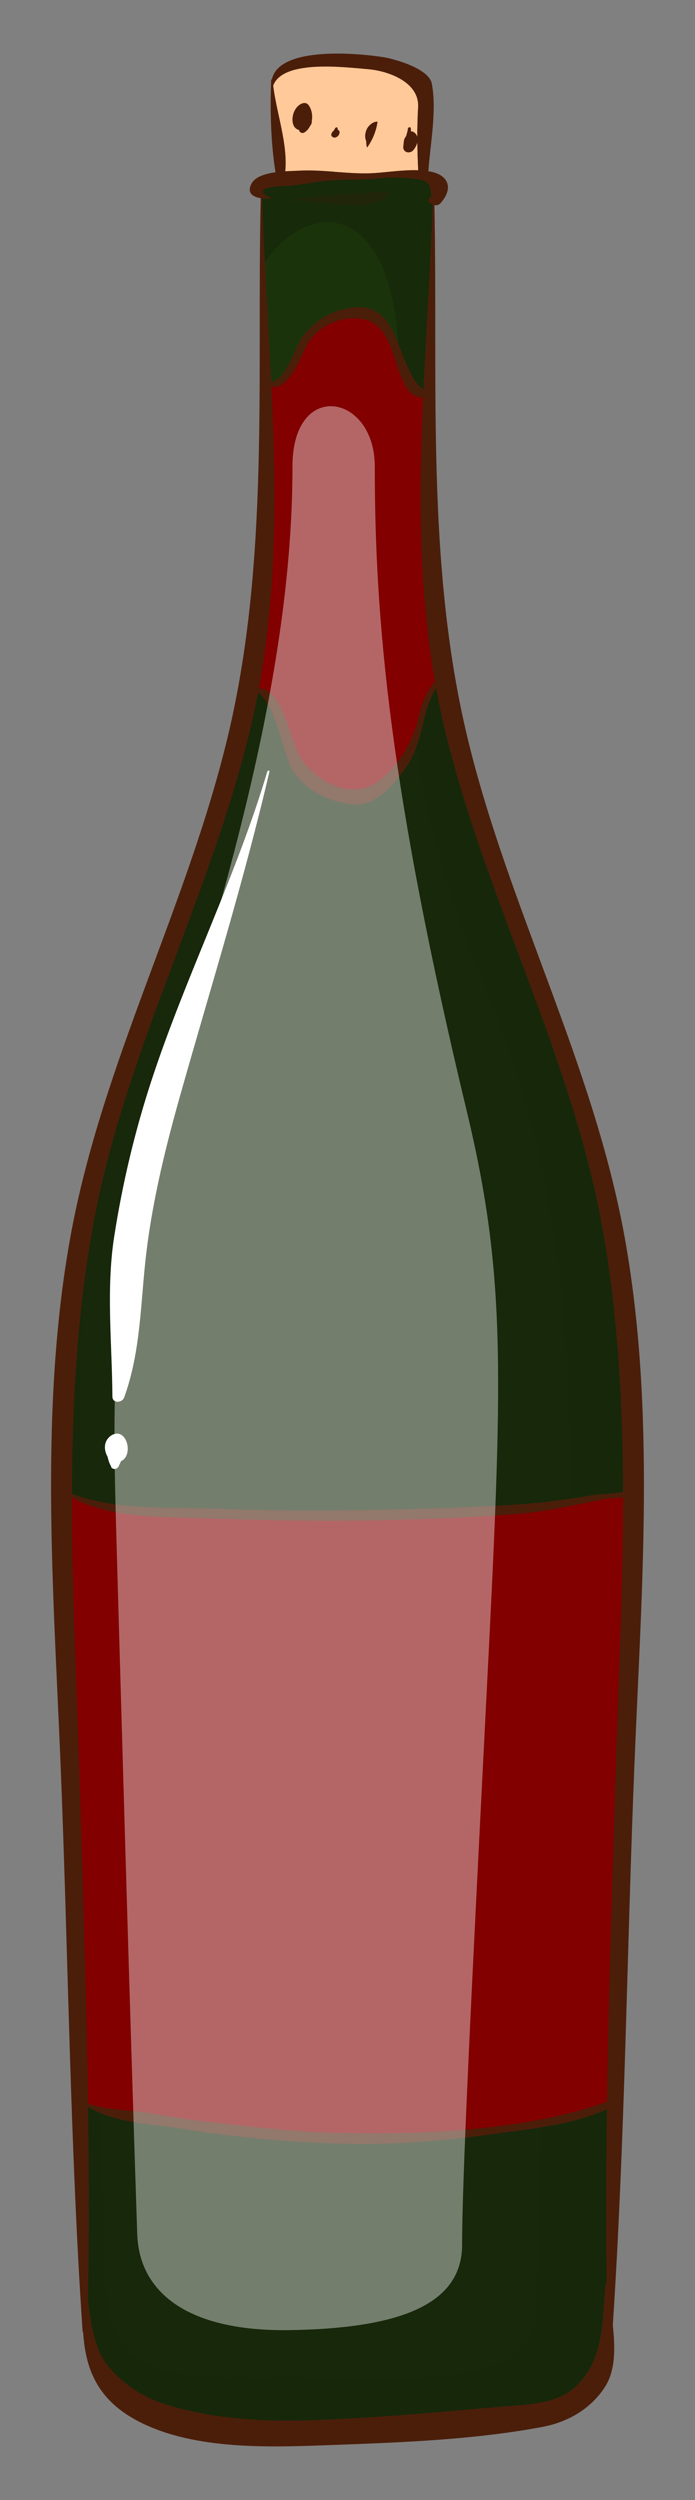 <?xml version="1.0" encoding="utf-8"?>
<!-- Generator: Adobe Illustrator 27.5.0, SVG Export Plug-In . SVG Version: 6.00 Build 0)  -->
<svg version="1.1" id="Layer_1" xmlns="http://www.w3.org/2000/svg" xmlns:xlink="http://www.w3.org/1999/xlink" x="0px" y="0px"
	 viewBox="0 0 99.833 358.719" style="enable-background:new 0 0 99.833 358.719;" xml:space="preserve">
<rect x="0" y="0" width="99.833" height="358.719" fill="#808080" stroke="none"/>
<g>
	<g>
		<path style="fill:#4B1E0A;" d="M89.746,177.622c-4.488-24.927-16.73-47.35-22.614-71.853c-5.981-24.91-4.197-50.905-4.733-76.354
			c0.005,0.001,0.01,0.003,0.015,0.004c0.341,0.121,0.674-0.051,0.899-0.304c1.704-1.921,1.301-3.837-1.262-4.449
			c-0.166-0.04-0.345-0.062-0.518-0.091c0.28-4.039,1.231-8.652,0.495-12.578c-0.404-2.156-5.358-3.545-6.991-3.801
			c-3.249-0.511-14.869-1.705-15.981,3.179c-0.051,0.009-0.103,0.054-0.105,0.114c-0.16,4.255-0.063,8.99,0.624,13.229
			c-1.504,0.209-2.973,0.654-3.48,1.688c-0.657,1.34,0.277,1.86,1.359,2.032c-0.604,25.761,1.307,52.103-4.752,77.331
			c-5.884,24.503-18.126,46.926-22.614,71.853c-4.444,24.688-2.411,50.52-1.392,75.418c1.109,27.108,1.344,54.352,3.163,81.419
			c0.007,0.1,0.042,0.163,0.087,0.21c0.314,4.989,1.875,9.345,7.278,12.403c7.856,4.447,18.881,4.113,27.562,3.791
			c10.323-0.383,20.909-0.72,31.089-2.621c3.659-0.684,6.916-2.549,8.979-5.672c1.607-2.432,1.512-5.737,1.173-8.958
			c1.769-26.788,2.015-53.746,3.112-80.572C92.157,228.141,94.19,202.309,89.746,177.622z"/>
		<g>
			<path style="fill:#FFC999;" d="M39.246,12.28c1.401-3.815,10.551-2.598,13.631-2.342c2.82,0.235,7.396,1.804,7.173,5.48
				c-0.085,1.396-0.116,2.785-0.115,4.175c-0.09-0.276-0.271-0.524-0.604-0.7c-0.079-0.042-0.182-0.043-0.281-0.024
				c-0.013-0.17-0.022-0.325-0.032-0.443c-0.024-0.271-0.402-0.208-0.431,0.029c-0.043,0.357-0.146,0.709-0.257,1.058
				c-0.063,0.094-0.128,0.188-0.185,0.29c-0.181,0.33-0.149,0.747-0.212,1.106c-0.174,0.963,0.944,1.301,1.503,0.575
				c0.223-0.289,0.409-0.642,0.505-1c0.016,1.31,0.055,2.618,0.118,3.931c-2.075-0.077-4.368,0.279-6.234,0.404
				c-3.601,0.24-7.272-0.535-10.919-0.329c-0.477,0.026-1.166,0.04-1.926,0.089C41.346,20.524,39.736,16.331,39.246,12.28z"/>
			<path style="fill:#1B330B;" d="M40.57,26.702c1.94-0.044,3.938-0.475,5.863-0.717c2.477-0.311,4.844-0.114,7.298-0.326
				c2.196-0.27,4.399-0.228,6.604,0.113c0.127,0.091,0.287,0.123,0.457,0.1c0.775,0.272,1.152,1.063,1.125,2.387
				c-0.342,0.144-0.557,0.787-0.107,0.947c0.11,0.039,0.22,0.078,0.33,0.117c-0.299,8.866-0.908,17.731-1.318,26.582
				c-4.06-3.143-3.047-12.867-10.458-11.729c-2.834,0.435-4.887,1.725-6.749,3.888c-1.011,1.175-2.492,6.603-4.659,6.715
				c-0.423-8.761-1.019-17.535-1.294-26.311c0.495,0.059,1.002,0.053,1.387,0.022c0.02-0.002,0.03-0.033,0.01-0.043
				C35.607,26.984,40.047,26.713,40.57,26.702z"/>
			<path style="fill:#820000;" d="M38.988,55.447c2.152,0.78,4.161-3.914,4.834-5.401c1.448-3.201,5.227-4.965,8.612-4.186
				c3.324,0.766,4.015,5.299,5.07,7.92c0.762,1.889,1.396,3.174,3.262,3.281c-0.603,13.635-0.663,27.232,1.706,40.742
				c-1.21,1.387-1.813,2.856-2.298,4.868c-0.859,3.569-2.186,6.026-4.845,8.616c-3.98,3.875-8.964,1.492-11.813-2.009
				c-1.976-2.429-2.414-10.183-6.326-10.54C39.829,84.388,39.672,69.938,38.988,55.447z"/>
			<path style="fill:#17280B;" d="M13.341,176.008c4.481-24.834,16.917-47.313,22.709-71.796c0.379-1.601,0.708-3.202,1.013-4.806
				c2.576,1.646,3.671,9.004,4.944,11.058c1.855,2.992,5.3,4.62,8.686,4.96c3.333,0.335,6.024-3.033,7.689-5.403
				c2.49-3.547,2.072-7.73,4.259-11.276c0.336,1.824,0.712,3.646,1.143,5.468c5.792,24.483,18.229,46.962,22.709,71.796
				c2.266,12.559,2.964,25.3,2.999,38.072c-1.542,0.275-3.4,0.281-4.624,0.496c-3.959,0.696-7.851,1.145-11.873,1.387
				c-6.916,0.416-13.849,0.587-20.775,0.723c-7.001,0.137-14.004,0.07-21.001-0.191c-6.896-0.258-14.289,0.262-20.878-2.135
				C10.365,201.494,11.059,188.659,13.341,176.008z"/>
			<path style="fill:#17280B;" d="M87.145,327.538c-0.084,0.053-0.158,0.129-0.167,0.23c-0.495,5.39-0.156,11.204-4.689,15.021
				c-2.658,2.237-7.162,2.269-10.444,2.552c-9.25,0.801-18.396,1.667-27.692,1.943c-6.613,0.196-13.597-0.248-19.953-2.154
				c-3.542-1.063-6.657-3.028-8.918-5.962c-1.655-2.148-2.299-5.799-2.631-9.235c0.158-9.196,0.134-18.408,0.004-27.625
				c3.774,2.344,9.237,2.453,13.476,3.133c7.956,1.275,16.06,2.032,24.116,2.176c6.926,0.123,13.94-0.479,20.794-1.433
				c4.86-0.676,11.382-1.277,16.139-3.548C87.064,310.942,87.029,319.247,87.145,327.538z"/>
			<path style="fill:#820000;" d="M88.423,254.46c-0.472,15.665-1.001,31.389-1.231,47.104c-11.841,4.209-26.192,4.704-38.464,4.486
				c-6.271-0.112-12.527-0.897-18.755-1.576c-2.933-0.32-5.857-0.845-8.769-1.316c-2.838-0.461-5.854-0.324-8.556-1.363
				c-0.229-15.792-0.765-31.593-1.238-47.334c-0.395-13.104-1.081-26.344-1.074-39.553c5.055,2.687,11.266,2.717,16.854,2.898
				c8.233,0.267,16.441,0.483,24.682,0.371c7.594-0.103,15.208-0.349,22.778-0.978c4.078-0.34,7.912-1.243,11.903-2.041
				c1.06-0.211,2.021-0.164,2.942-0.283C89.505,228.093,88.818,241.344,88.423,254.46z"/>
		</g>
		<path style="fill:#4B1E0A;" d="M55.293,27.446c-4.295,0.491-8.749,0.445-12.995,1.18c-0.088,0.016-0.136,0.191-0.021,0.188
			c4.191-0.085,9.222,1.736,13.159-0.364C55.902,28.202,55.967,27.368,55.293,27.446z"/>
		<path style="fill:#4B1E0A;" d="M44.339,15.1c-0.324-0.453-0.839-0.367-1.252-0.102c-0.824,0.529-1.219,1.705-1.028,2.643
			c0.119,0.59,0.482,0.91,0.91,1.016c0.005,0.025,0.008,0.053,0.014,0.078c0.066,0.306,0.465,0.435,0.723,0.283
			c0.375-0.22,0.646-0.557,0.836-0.942c0.004-0.005,0.008-0.008,0.012-0.012c0.192-0.234,0.266-0.506,0.238-0.753
			C44.924,16.545,44.776,15.71,44.339,15.1z"/>
		<path style="fill:#4B1E0A;" d="M48.622,18.657c-0.046-0.041-0.095-0.063-0.144-0.079c0.01-0.063,0.019-0.119,0.018-0.147
			c-0.006-0.27-0.331-0.156-0.389,0.026c-0.044,0.141-0.178,0.296-0.291,0.399c0,0.001-0.001,0.002-0.001,0.002
			c-0.034,0.033-0.067,0.064-0.096,0.095c0.007-0.001,0.014-0.001,0.021-0.001c-0.15,0.195-0.248,0.494-0.013,0.664
			c0.019,0.014,0.038,0.027,0.058,0.041c0.213,0.154,0.432,0.09,0.636-0.039c0.191-0.12,0.273-0.281,0.339-0.49
			C48.813,18.96,48.749,18.77,48.622,18.657z"/>
		<path style="fill:#4B1E0A;" d="M54.725,17.727c-0.632-0.676-1.605,0.07-1.948,0.638c-0.316,0.519-0.448,1.313-0.171,1.892
			c-0.008,0.432,0.021,0.932,0.357,1.247c0.44,0.413,1.184,0.215,1.534-0.218C55.213,20.399,55.568,18.627,54.725,17.727z"/>
		<path style="fill:#4B1E0A;" d="M56.211,14.682c0.078-0.125,0.11-0.323,0.053-0.461c-0.111-0.266-0.294-0.361-0.577-0.336
			c-0.102,0.01-0.193,0.039-0.282,0.088c-0.352,0.191-0.533,0.525-0.465,0.922c0.003,0.015,0.006,0.03,0.009,0.045
			c0.081,0.468,0.577,0.43,0.924,0.18c0.002,0.012,0.003,0.023,0.005,0.033c0.061-0.057,0.12-0.114,0.179-0.174
			c-0.013,0.016,0.03-0.063,0.077-0.148c0.012-0.021,0.027-0.041,0.036-0.063C56.223,14.671,56.265,14.595,56.211,14.682z"/>
		<path style="fill:#FFFFFF;" d="M38.398,110.71c-4.5,15.097-11.637,29.172-16.567,44.114c-2.427,7.353-4.225,14.901-5.418,22.55
			c-1.193,7.654-0.314,15.321-0.266,23.025c0.007,1.002,1.399,0.92,1.69,0.117c2.463-6.797,2.333-13.92,3.214-21.032
			c0.95-7.674,2.818-15.214,4.924-22.642c4.346-15.338,9.104-30.579,12.724-46.113C38.751,110.507,38.452,110.529,38.398,110.71z"/>
		<path style="fill:#FFFFFF;" d="M17.557,205.975c-0.852-0.686-2.038,0.053-2.373,0.99c-0.006,0.016-0.009,0.032-0.015,0.049
			c-0.017,0.055-0.034,0.108-0.046,0.164c-0.135,0.584-0.007,1.287,0.323,1.824c0.116,0.507,0.262,1,0.517,1.413
			c0.007,0.16,0.104,0.254,0.235,0.3c0.333,0.209,0.819-0.077,0.907-0.453c0.1-0.19,0.193-0.385,0.264-0.592
			C18.707,209.081,18.582,206.798,17.557,205.975z"/>
	</g>
	<g>
		<path style="fill:none;" d="M51.872,218.175c7.594-0.103,15.208-0.349,22.778-0.978c2.462-0.205,4.835-0.622,7.207-1.091
			c0.004-0.355,0.004-0.697,0.006-1.048c-2.938,0.428-5.867,0.724-8.869,0.904c-6.916,0.416-13.849,0.587-20.775,0.723
			c-7.001,0.137-14.004,0.07-21.001-0.191c-6.452-0.241-13.341,0.197-19.598-1.709c0.004,0.245,0.009,0.491,0.013,0.736
			c4.797,2.071,10.437,2.116,15.558,2.282C35.424,218.071,43.632,218.288,51.872,218.175z"/>
		<path style="fill:none;" d="M48.728,306.05c-6.271-0.112-12.527-0.897-18.755-1.576c-2.933-0.32-5.857-0.845-8.769-1.316
			c-2.275-0.369-4.663-0.364-6.913-0.88c0.011,0.293,0.021,0.585,0.032,0.878c3.605,1.529,8.156,1.7,11.806,2.285
			c7.956,1.275,16.06,2.032,24.116,2.176c6.926,0.123,13.94-0.479,20.794-1.433c2.076-0.289,4.458-0.571,6.873-0.969
			c0.015-0.383,0.029-0.764,0.045-1.153C68.337,305.974,57.945,306.213,48.728,306.05z"/>
		<path style="opacity:0.8;fill:#17280B;" d="M60.822,55.905c0.41-8.851,1.02-17.716,1.318-26.582
			c-0.11-0.039-0.22-0.078-0.33-0.117c-0.449-0.16-0.234-0.803,0.107-0.947c0.027-1.323-0.35-2.115-1.125-2.387
			c-0.17,0.023-0.33-0.009-0.457-0.1c-2.206-0.341-4.408-0.383-6.604-0.113c-2.454,0.212-4.82,0.016-7.298,0.326
			c-1.925,0.242-3.923,0.673-5.863,0.717c-0.523,0.012-4.963,0.282-1.512,1.746c0.021,0.01,0.01,0.041-0.01,0.043
			c-0.385,0.03-0.892,0.036-1.387-0.022c0.096,3.044,0.236,6.088,0.388,9.132c6.732-9.449,17.956-8.232,19.131,11.625
			C58.188,51.723,58.988,54.485,60.822,55.905z"/>
		<path style="opacity:0.8;fill:#820000;" d="M62.473,97.803c-2.369-13.51-2.309-27.107-1.706-40.742
			c-1.865-0.107-2.5-1.393-3.262-3.281c-0.077-0.192-0.153-0.397-0.228-0.608c-0.006,0.884-0.023,1.789-0.064,2.733
			c-0.747,17.209-0.184,33.78,2.218,49.251c0.286-0.771,0.529-1.594,0.744-2.484C60.66,100.66,61.263,99.19,62.473,97.803z"/>
		<path style="opacity:0.8;fill:#17280B;" d="M12.356,182.258c-1.492,10.619-1.994,21.349-2.016,32.102
			c0.424,0.154,0.851,0.295,1.28,0.426C11.419,202.21,11.501,190.202,12.356,182.258z"/>
		<path style="opacity:0.8;fill:#17280B;" d="M81.863,215.059c0.999-0.145,1.999-0.306,3.004-0.482
			c1.224-0.215,3.082-0.221,4.624-0.496c-0.035-12.772-0.733-25.514-2.999-38.072c-4.48-24.834-16.917-47.313-22.709-71.796
			c-0.431-1.821-0.807-3.644-1.143-5.468c-1.642,2.663-1.815,5.684-2.853,8.524c1.896,11.335,4.789,22.068,8.925,31.993
			C77.042,159.254,82.129,178.008,81.863,215.059z"/>
		<path style="opacity:0.8;fill:#17280B;" d="M43.379,341.124c-17.333-0.194-27.85,2.1-28.309-14.926
			c-0.202-7.515-0.466-15.259-0.747-23.043c-0.582-0.247-1.146-0.522-1.67-0.848c0.13,9.217,0.154,18.429-0.004,27.625
			c0.332,3.437,0.976,7.087,2.631,9.235c2.261,2.934,5.376,4.899,8.918,5.962c6.357,1.906,13.34,2.351,19.953,2.154
			c9.297-0.276,18.442-1.143,27.692-1.943c3.282-0.283,7.786-0.314,10.444-2.552c4.533-3.817,4.194-9.632,4.689-15.021
			c0.009-0.101,0.083-0.177,0.167-0.23c-0.115-8.291-0.08-16.596,0.033-24.902c-2.725,1.301-6.026,2.046-9.266,2.579
			c-0.488,12.815-0.713,21.185-0.866,26.287C76.713,342.596,60.712,341.318,43.379,341.124z"/>
		<path style="opacity:0.8;fill:#820000;" d="M86.554,215.157c-1.582,0.316-3.139,0.643-4.696,0.95
			c-0.07,7.143-0.334,14.955-0.812,23.584c-1.579,28.549-2.511,49.399-3.089,64.371c3.187-0.634,6.288-1.451,9.234-2.498
			c0.23-15.715,0.76-31.439,1.231-47.104c0.396-13.115,1.082-26.366,1.073-39.586C88.575,214.993,87.613,214.946,86.554,215.157z"/>
		<path style="opacity:0.8;fill:#820000;" d="M11.633,215.522c-0.439-0.189-0.873-0.39-1.297-0.615
			c-0.007,13.209,0.68,26.449,1.074,39.553c0.474,15.742,1.01,31.542,1.238,47.334c0.535,0.206,1.086,0.356,1.643,0.483
			c-0.606-16.675-1.291-33.498-1.642-48.599C12.41,243.379,11.863,229.167,11.633,215.522z"/>
	</g>
	<path style="opacity:0.4;fill:#FFFFFF;" d="M67.046,159.426c5.75,23.917,5.166,38.195,2.833,83.959
		c-2.333,45.764-3.5,69.674-3.5,78.714c0,9.04-9.999,11.994-24.666,12.245s-21.717-5.365-22-13.76
		c-1-29.656-2.44-80.348-3.003-100.267c-0.563-19.919-0.979-39.596,7.003-64.467c10.994-34.258,18.299-62.923,18.299-88.923
		c0-12.552,11.823-10.444,11.823,0C53.835,89.262,56.043,113.658,67.046,159.426z"/>
	<path style="fill:#FFC999;" d="M59.941,20.486c-0.096,0.358-0.282,0.711-0.505,1c-0.559,0.726-1.677,0.388-1.503-0.575
		c0.063-0.359,0.031-0.776,0.212-1.106c0.057-0.103,0.121-0.196,0.185-0.29c0.111-0.35,0.214-0.701,0.257-1.058
		c0.028-0.237,0.406-0.301,0.431-0.029c0.01,0.118,0.02,0.273,0.032,0.443c0.1-0.02,0.202-0.018,0.281,0.024
		c0.332,0.176,0.514,0.424,0.604,0.7c-0.001-1.39,0.03-2.778,0.115-4.175c0.224-3.677-4.353-5.245-7.173-5.48
		c-0.508-0.042-1.191-0.11-1.967-0.178c5.063,3.34,4.826,12.155-3.032,14.872c1.993,0.149,3.98,0.319,5.947,0.189
		c1.866-0.125,4.159-0.482,6.234-0.404C59.996,23.104,59.957,21.795,59.941,20.486z"/>
</g>
</svg>
